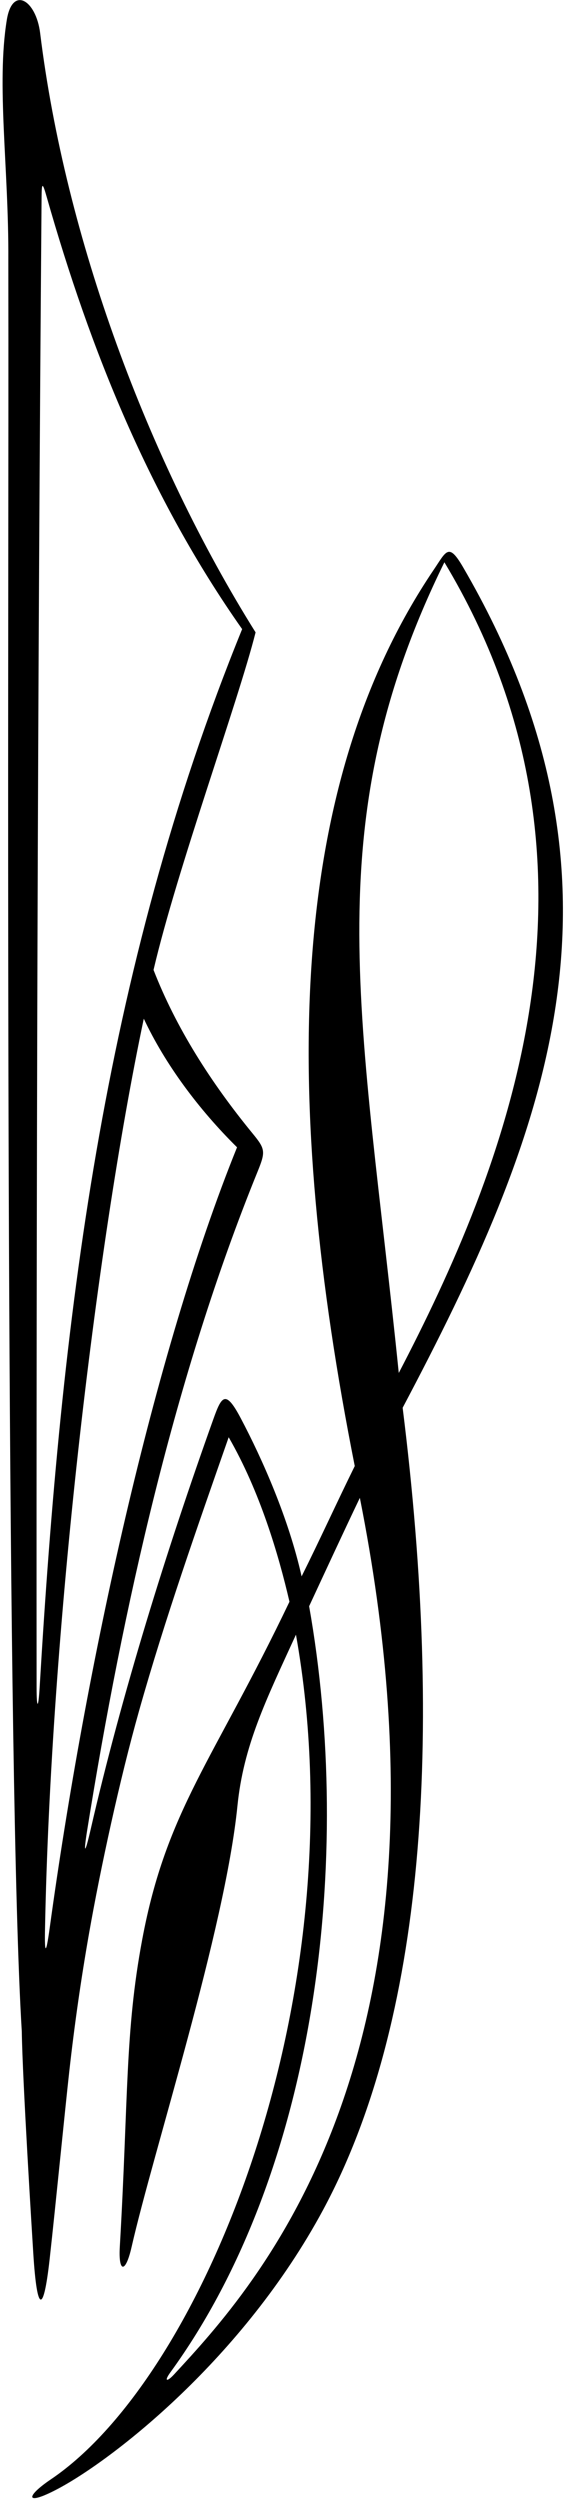 <?xml version="1.0" encoding="UTF-8"?>
<svg xmlns="http://www.w3.org/2000/svg" xmlns:xlink="http://www.w3.org/1999/xlink" width="164pt" height="725pt" viewBox="0 0 164 725" version="1.1">
<g id="surface1">
<path style=" stroke:none;fill-rule:nonzero;fill:rgb(0%,0%,0%);fill-opacity:1;" d="M 134.414 164.492 C 130.203 157.266 129.57 159.797 125.914 165.203 C 83.094 228.582 81.859 318.73 102.973 425.164 C 97.855 435.531 92.754 446.742 87.547 457.156 C 83.762 440.305 76.191 423.234 69.875 411.281 C 65.469 402.945 64.34 404.816 61.93 411.555 C 48.402 449.348 35.324 491.305 26.262 530.766 C 24.621 537.906 24.168 537.852 25.336 530.586 C 35.652 466.379 50.758 398.758 74.805 339.684 C 77.148 333.922 76.988 333.18 73.312 328.699 C 61.211 313.945 51.109 298.09 44.566 281.285 C 51.477 251.785 69.051 203.727 74.188 183.391 C 42.812 133.293 18.953 68.855 11.656 9.621 C 10.469 -0.02 3.602 -4.211 1.98 5.742 C -1.082 24.52 2.562 48.883 2.418 75.266 C 2.469 106.215 2.426 136.949 2.398 167.52 C 2.344 235.09 1.895 516.938 6.324 589.102 C 6.527 603.305 9.379 648.992 9.664 653.523 C 10.777 671.34 12.727 671.324 14.586 653.547 C 15.855 642.246 18.934 611.238 20.098 600.828 C 21.609 587.281 23.527 573.898 25.852 560.68 C 29.145 541.961 34.738 516.09 40.352 496.195 C 47.949 469.254 57.234 442.977 66.379 416.805 C 75.469 432.562 80.844 450.812 84.023 464.508 C 61.961 510.637 48.316 524.828 41.27 562.52 C 36.246 589.383 37.297 608.109 34.773 651.629 C 34.34 659.07 36.422 659.426 38.191 651.656 C 44.523 623.863 65.305 559.672 68.918 523.742 C 70.684 506.191 77.18 493.09 85.906 474.059 C 104.297 577.164 59.652 688.738 14.746 719.035 C 7.266 724.086 7.184 726.926 17.07 721.629 C 32.902 713.141 70.535 684.02 93.762 640.914 C 123.141 586.383 128.922 504.641 116.875 408.262 C 158.348 329.863 188.066 256.625 134.414 164.492 Z M 11.504 489.418 C 11.133 495.664 10.625 495.664 10.621 489.406 C 10.527 350.078 10.93 197.113 12.07 57.234 C 12.105 52.867 12.34 52.836 13.547 57.082 C 26.211 101.566 43.438 144.316 70.285 182.449 C 29.629 282.332 17.727 384.141 11.504 489.418 Z M 14.422 559.145 C 13.34 567.043 12.898 566.84 13.07 559.141 C 14.723 474.379 27.508 362.988 41.738 295.422 C 47.93 308.617 57.629 321.68 68.805 332.723 C 44.484 392.84 24.777 483.707 14.422 559.145 Z M 50.539 688.582 C 48.371 690.926 47.578 690.57 49.449 688 C 92.168 629.293 102.613 538.535 89.73 465.812 C 94.461 455.637 99.727 444.258 104.453 434.383 C 136.598 596.266 73.902 663.309 50.539 688.582 Z M 128.992 163.059 C 182.434 251.984 146.055 340.039 115.75 398.164 C 105.34 295.852 91.219 239.863 128.992 163.059 "/>
</g>
</svg>
